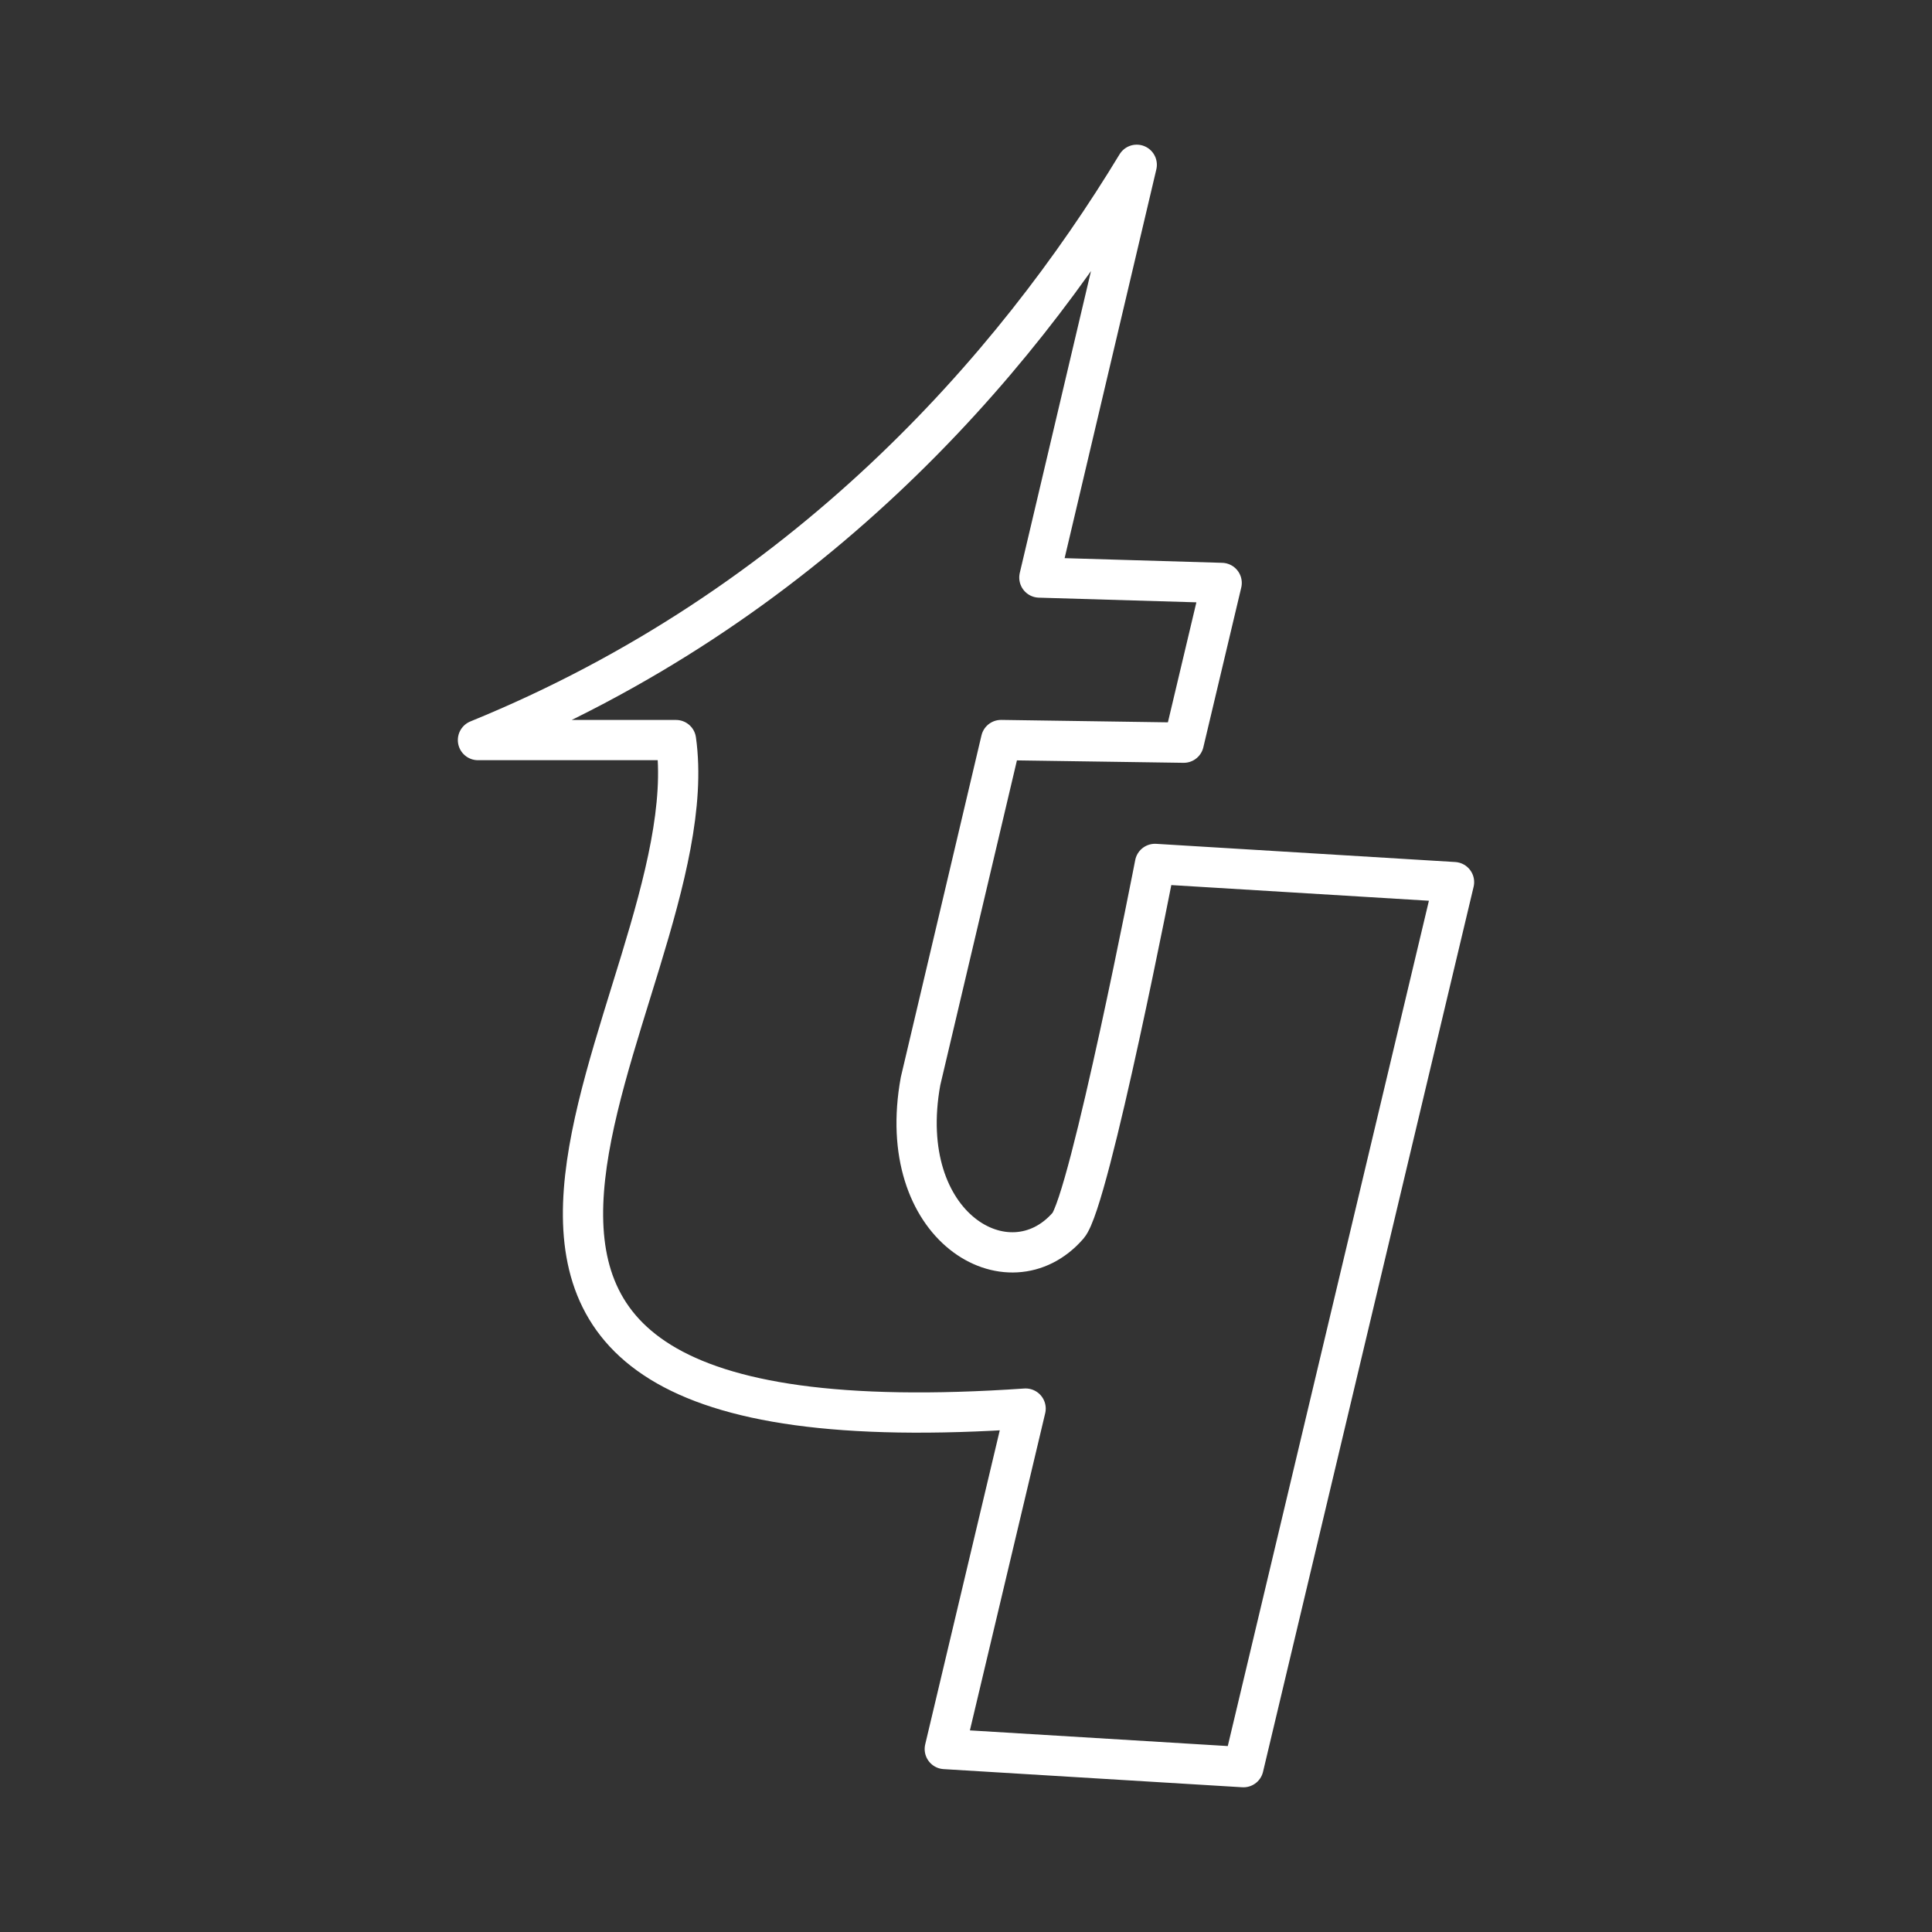 <svg version="1.1" viewBox="0 0 48 48" xmlns="http://www.w3.org/2000/svg"><rect x="0" y="0" width="48" height="48" fill="#333333" stroke="none"/><defs><style>.a{fill:none;stroke:#fff;stroke-linecap:round;stroke-linejoin:round;}</style></defs><path d="m28.242 4.094c-3.071 5.071-8.247 10.982-16.367 14.293h4.92c0.898 6.414-9.894 17.887 8.686 16.609l-2.008 8.458 7.42 0.451 5.232-21.989-7.43-0.452s-1.626 8.375-2.159 8.987c-1.469 1.687-4.328 0.04-3.665-3.59l2-8.475 4.539 0.066 0.942-3.969-4.529-0.134z" fill="none" stop-color="#000000" stroke="#fff" stroke-linecap="round" stroke-linejoin="round" style="-inkscape-stroke:none;font-variation-settings:normal"/></svg>
